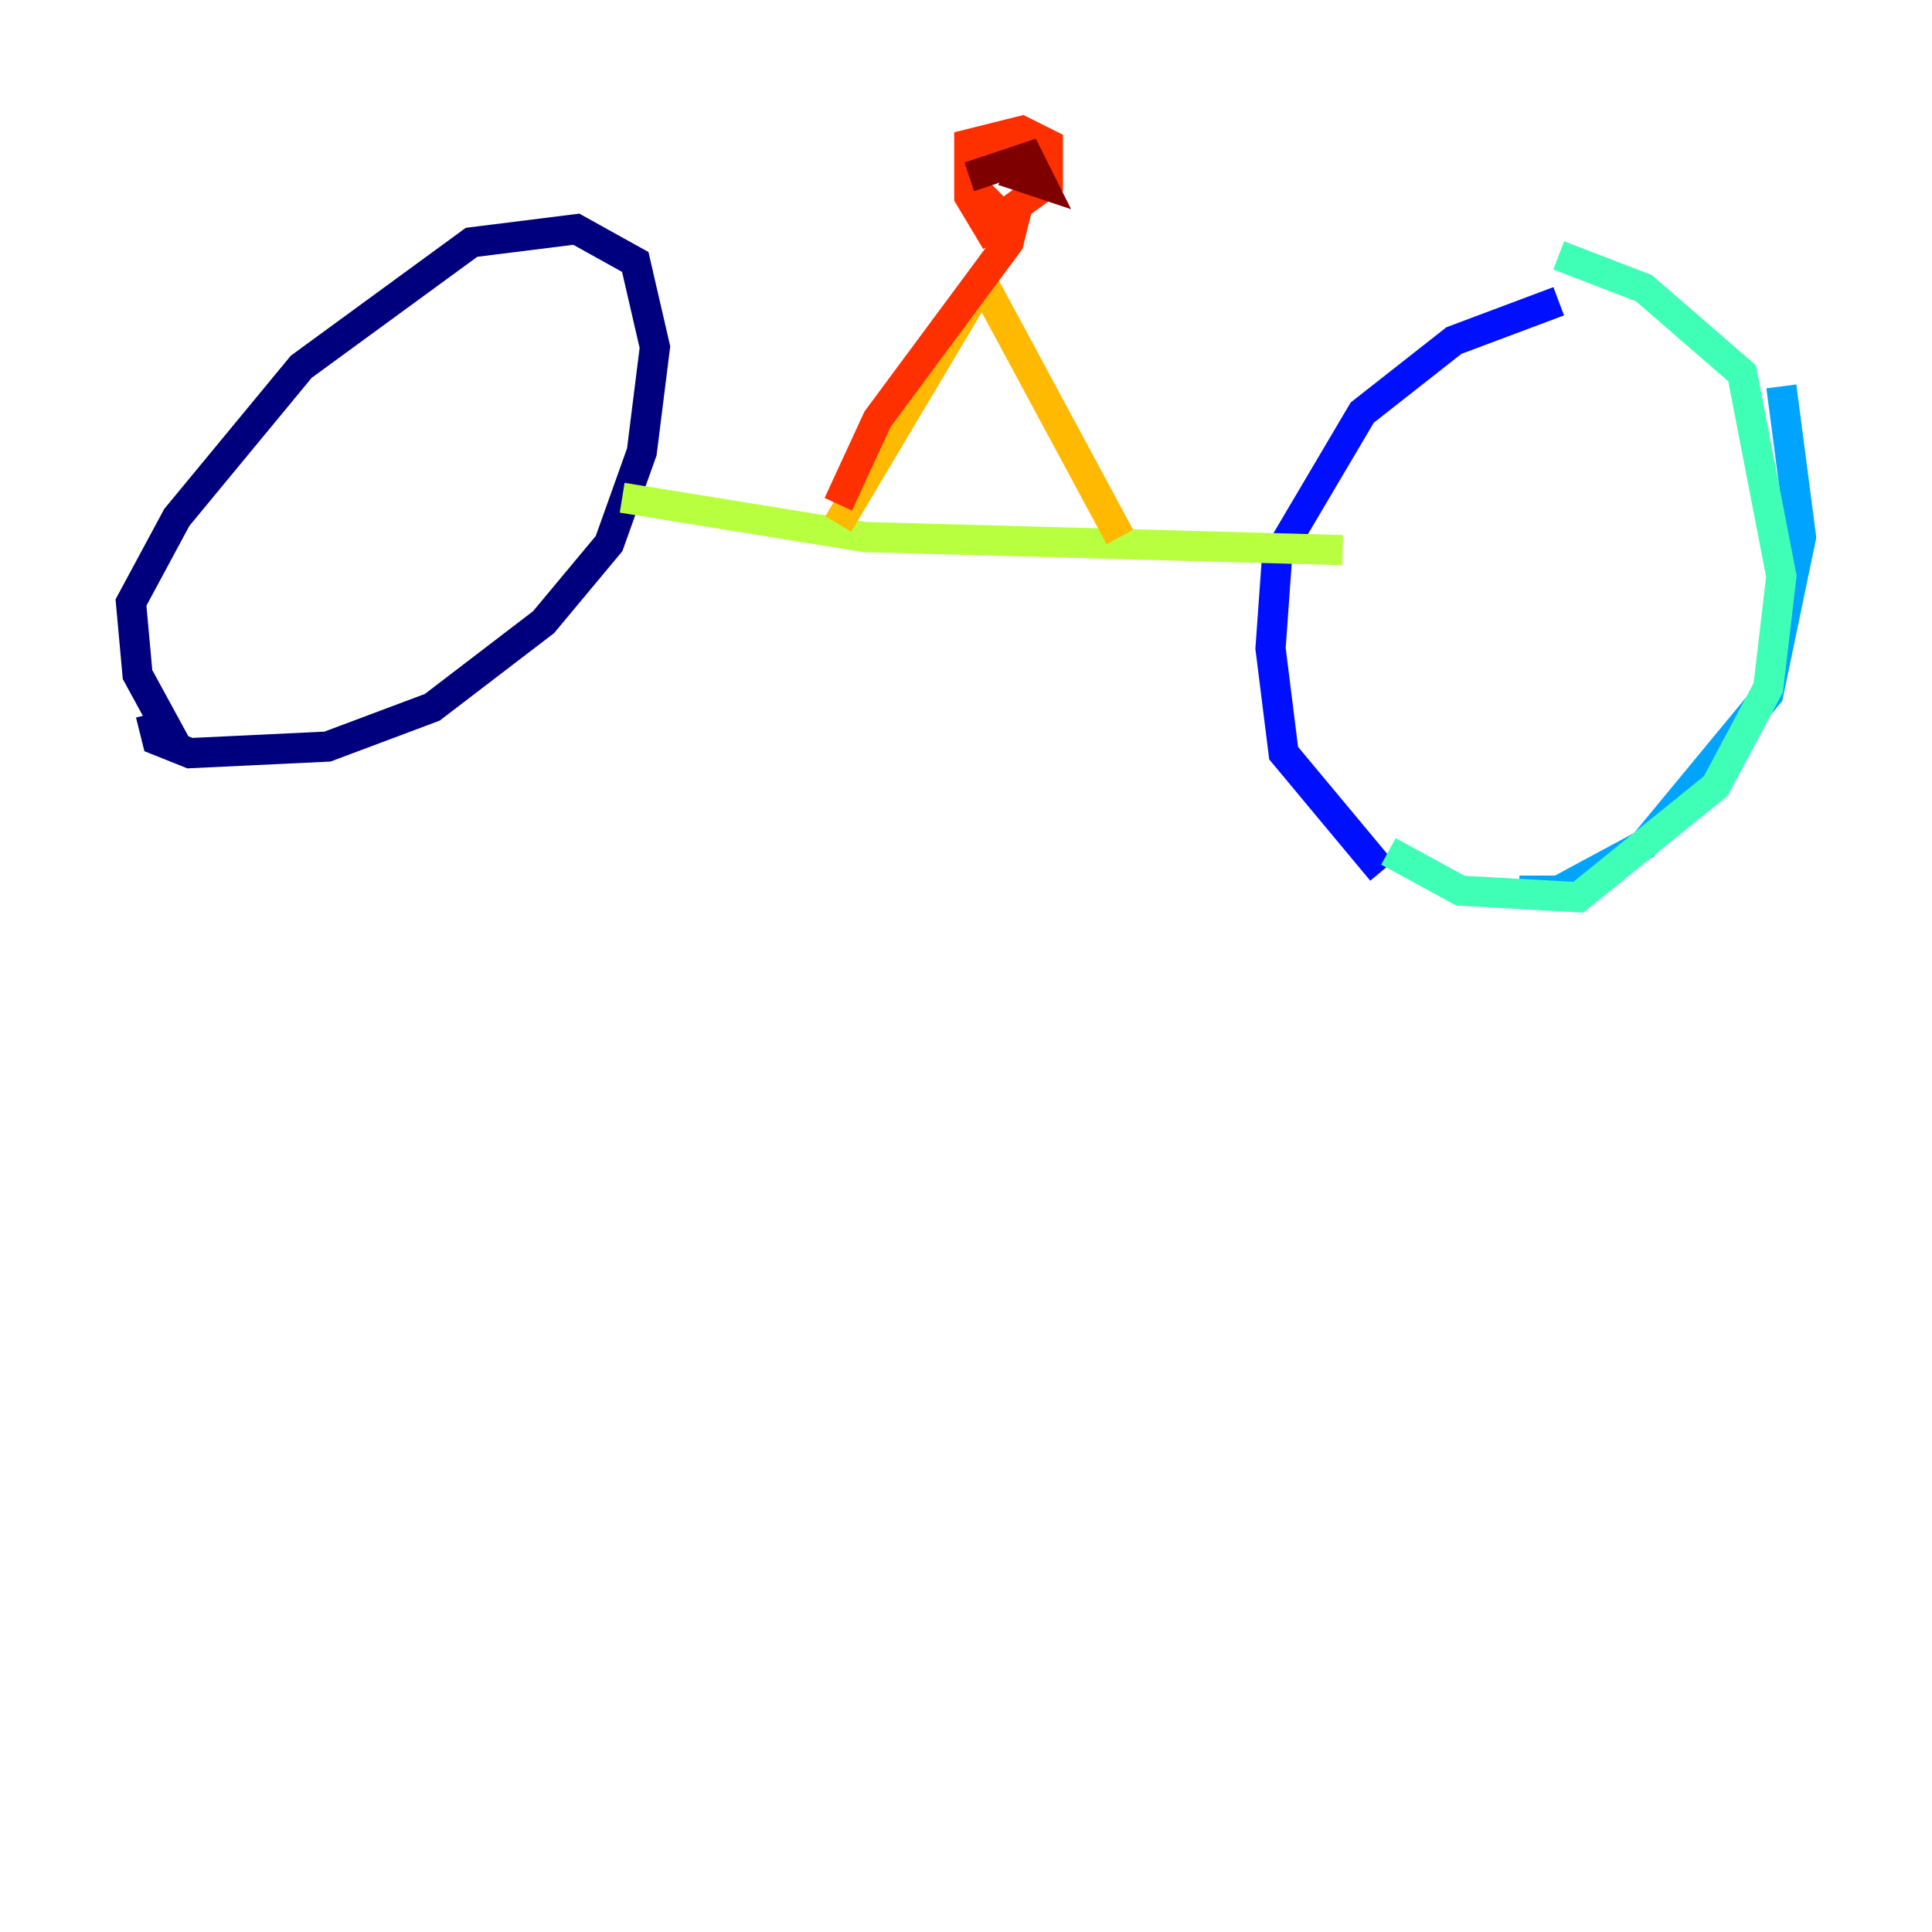 <?xml version="1.0" encoding="utf-8" ?>
<svg baseProfile="tiny" height="128" version="1.2" viewBox="0,0,128,128" width="128" xmlns="http://www.w3.org/2000/svg" xmlns:ev="http://www.w3.org/2001/xml-events" xmlns:xlink="http://www.w3.org/1999/xlink"><defs /><polyline fill="none" points="11.715,49.464 9.112,44.691 8.678,39.919 11.715,34.278 19.959,24.298 31.241,16.054 38.183,15.186 42.088,17.356 43.39,22.997 42.522,29.939 40.352,36.014 36.014,41.22 28.637,46.861 21.695,49.464 12.583,49.898 10.414,49.031 9.98,47.295" stroke="#00007f" stroke-width="2" /><polyline fill="none" points="91.552,57.709 85.044,49.898 84.176,42.956 84.61,36.881 90.251,27.336 96.325,22.563 103.268,19.959" stroke="#0010ff" stroke-width="2" /><polyline fill="none" points="118.02,25.6 119.322,35.58 117.153,45.993 108.909,55.973 103.268,59.01 100.664,59.01" stroke="#00a4ff" stroke-width="2" /><polyline fill="none" points="91.986,56.407 96.759,59.01 104.57,59.444 113.681,52.068 117.153,45.559 118.02,38.183 115.417,24.732 108.909,19.091 103.268,16.922" stroke="#3fffb7" stroke-width="2" /><polyline fill="none" points="41.22,32.976 57.275,35.58 88.949,36.447" stroke="#b7ff3f" stroke-width="2" /><polyline fill="none" points="74.197,35.58 65.085,18.658 55.539,34.712" stroke="#ffb900" stroke-width="2" /><polyline fill="none" points="55.539,33.41 58.142,27.77 66.82,16.054 67.254,14.319 65.519,15.186 64.217,13.017 64.217,9.546 67.688,8.678 69.424,9.546 69.424,12.149 66.386,14.319 64.217,12.149" stroke="#ff3000" stroke-width="2" /><polyline fill="none" points="64.217,11.715 68.122,10.414 68.99,12.149 67.688,11.715 68.556,10.414" stroke="#7f0000" stroke-width="2" /></svg>
